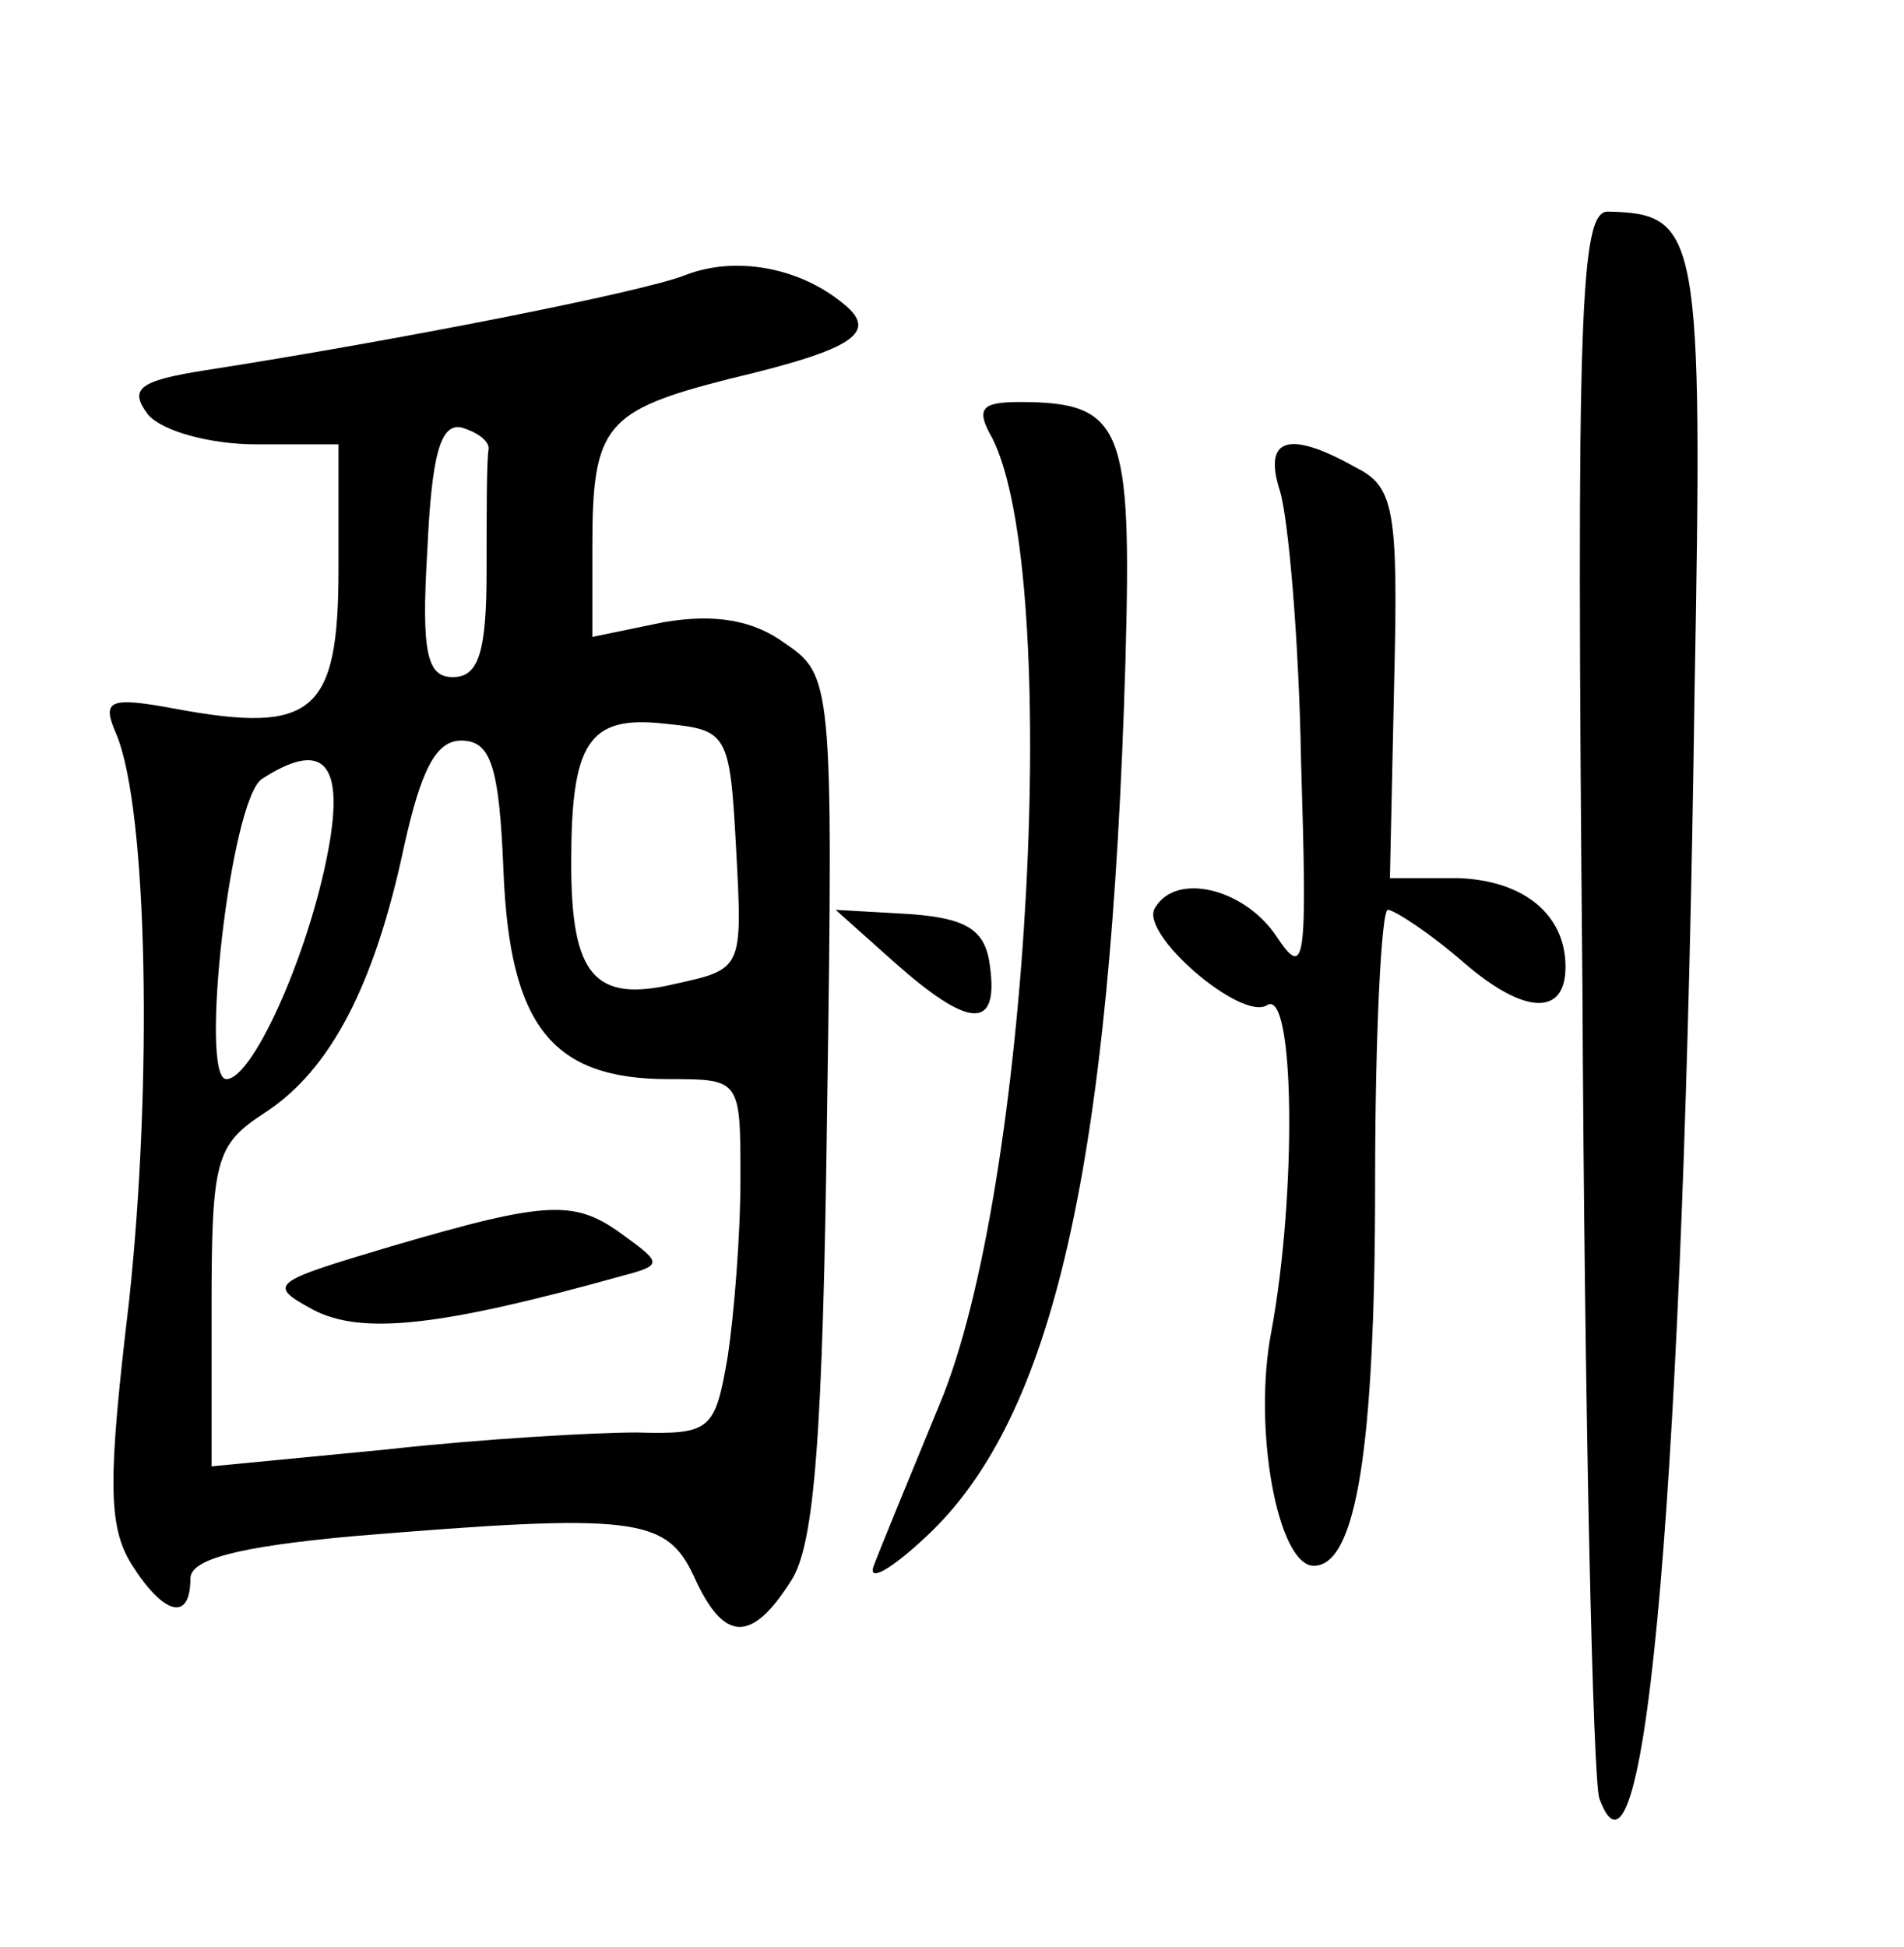 <?xml version="1.0" standalone="no"?>
<!DOCTYPE svg PUBLIC "-//W3C//DTD SVG 20010904//EN"
 "http://www.w3.org/TR/2001/REC-SVG-20010904/DTD/svg10.dtd">
<svg version="1.0" xmlns="http://www.w3.org/2000/svg"
 width="90pt" height="92pt" viewBox="0 0 90 92"
 preserveAspectRatio="xMidYMid meet">
<g transform="translate(0,92) scale(0.1,-0.1)"
fill="#000000" stroke="none">
<path d="M748 453 c1 -203 5 -375 8 -383 22 -60 40 155 45 523 4 218 2 226
-41 227 -13 0 -15 -46 -12 -367z"/>
<path d="M324 790 c-20 -8 -137 -31 -227 -45 -32 -5 -36 -9 -27 -21 7 -8 30
-14 51 -14 l39 0 0 -59 c0 -68 -12 -78 -77 -66 -32 6 -35 4 -28 -12 15 -36 17
-166 6 -268 -10 -84 -10 -106 1 -124 15 -24 28 -28 28 -7 0 9 22 15 77 20 133
11 148 9 161 -19 14 -31 27 -32 46 -2 11 17 15 68 17 225 3 200 2 203 -20 218
-15 11 -33 14 -57 10 l-34 -7 0 43 c0 57 6 64 65 79 59 14 71 22 53 36 -21 17
-51 22 -74 13z m-93 -82 c-1 -5 -1 -30 -1 -58 0 -39 -4 -50 -16 -50 -12 0 -15
11 -12 60 2 44 6 60 16 58 7 -2 13 -6 13 -10z m117 -190 c3 -56 3 -56 -29 -63
-38 -9 -49 4 -49 57 0 57 8 70 44 66 30 -3 31 -4 34 -60z m-110 -10 c3 -73 23
-98 78 -98 34 0 34 0 34 -47 0 -27 -3 -64 -6 -84 -6 -35 -8 -37 -43 -36 -20 0
-73 -3 -118 -8 l-83 -8 0 75 c0 70 2 77 25 92 31 20 52 60 66 126 8 36 15 50
27 50 14 0 18 -12 20 -62z m-82 15 c-8 -49 -36 -113 -49 -113 -13 0 2 133 17
142 28 18 38 8 32 -29z"/>
<path d="M185 331 c-57 -17 -59 -18 -37 -30 23 -12 60 -8 146 16 19 5 19 6 1
19 -23 17 -35 17 -110 -5z"/>
<path d="M469 713 c33 -65 18 -355 -25 -457 -14 -34 -28 -68 -31 -76 -3 -8 8
-2 25 14 60 56 87 175 94 414 3 110 -1 122 -50 122 -18 0 -21 -3 -13 -17z"/>
<path d="M605 688 c4 -13 9 -70 10 -128 3 -97 2 -103 -12 -82 -15 22 -47 30
-57 13 -8 -12 41 -54 53 -46 13 8 14 -89 2 -154 -9 -46 3 -111 20 -111 20 0
29 55 29 181 0 71 3 129 6 129 3 0 20 -11 36 -25 29 -25 48 -25 48 -2 0 25
-20 41 -51 42 l-32 0 2 92 c2 82 0 93 -18 102 -32 18 -44 14 -36 -11z"/>
<path d="M423 465 c35 -31 49 -32 45 -2 -2 17 -10 23 -38 25 l-35 2 28 -25z"/>
</g>
</svg>
